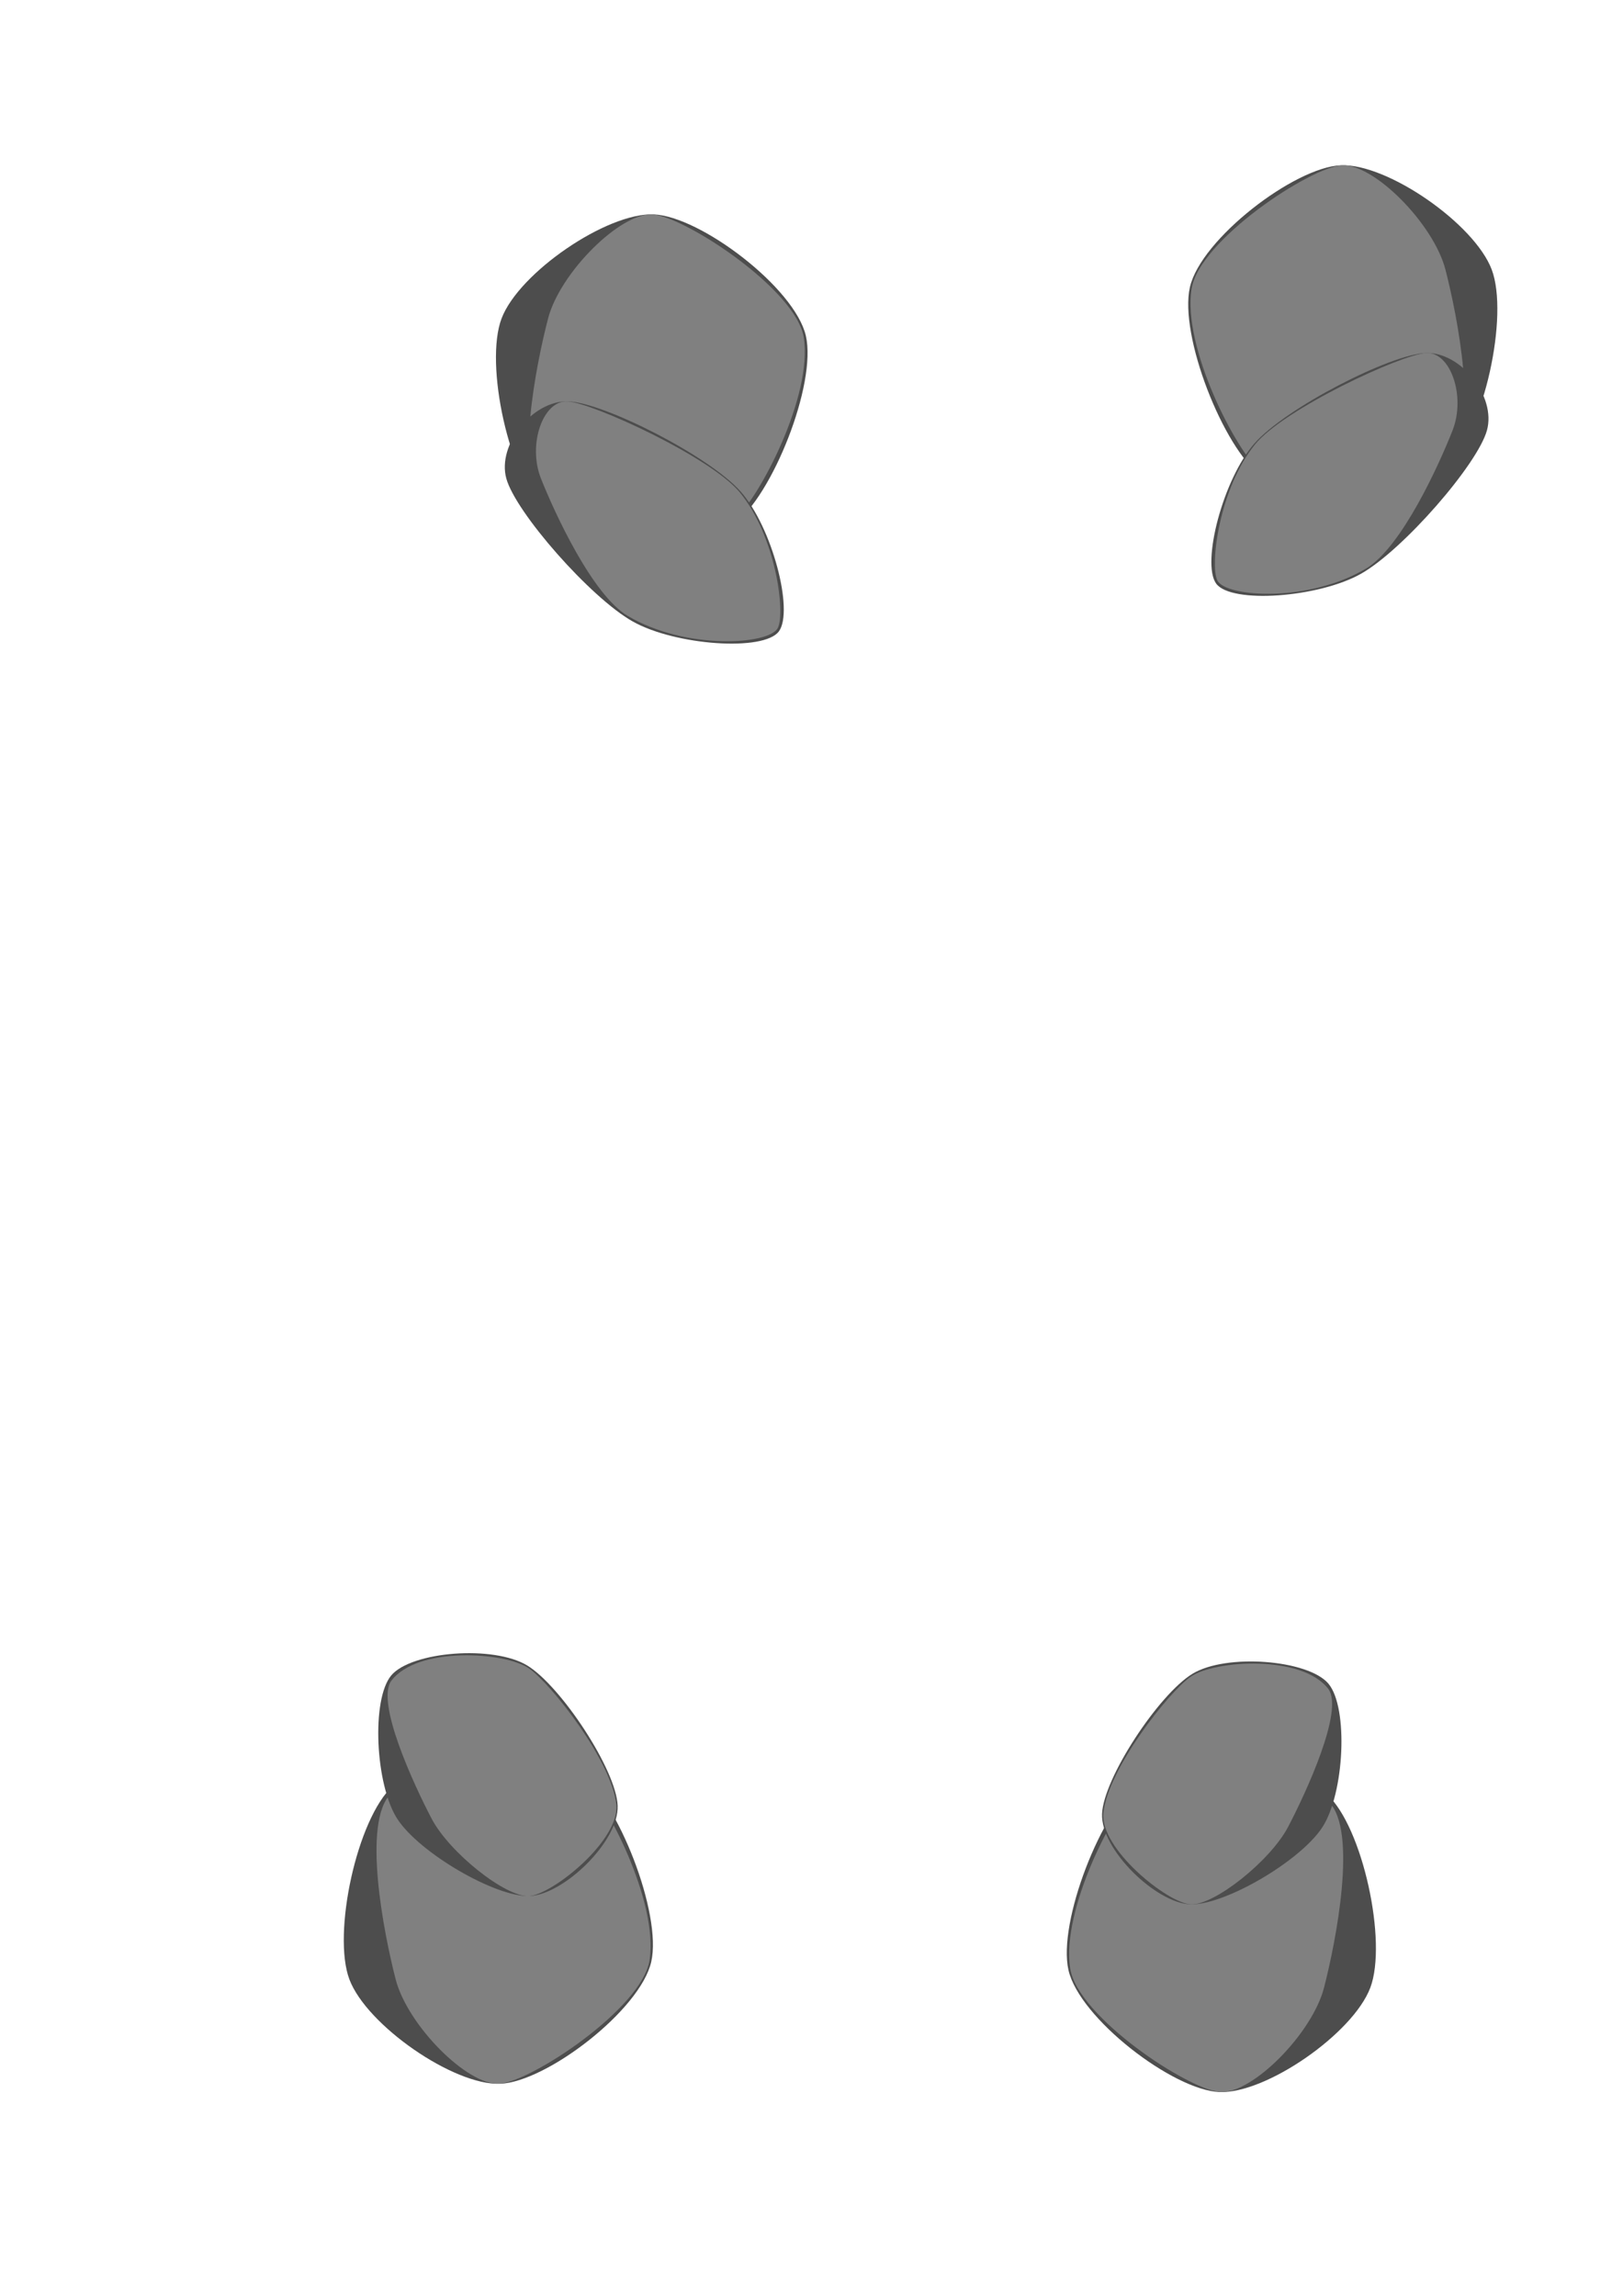 <?xml version="1.0" encoding="UTF-8" standalone="no"?>
<!-- Created with Inkscape (http://www.inkscape.org/) -->

<svg
   xmlns:dc="http://purl.org/dc/elements/1.1/"
   xmlns:cc="http://creativecommons.org/ns#"
   xmlns:rdf="http://www.w3.org/1999/02/22-rdf-syntax-ns#"
   xmlns:svg="http://www.w3.org/2000/svg"
   xmlns="http://www.w3.org/2000/svg"
   xmlns:sodipodi="http://sodipodi.sourceforge.net/DTD/sodipodi-0.dtd"
   xmlns:inkscape="http://www.inkscape.org/namespaces/inkscape"
   width="210mm"
   height="297mm"
   viewBox="0 0 210 297"
   version="1.1"
   id="svg8"
   inkscape:version="0.92.1 r15371"
   sodipodi:docname="rocks.svg">
  <defs
     id="defs2" />
  <sodipodi:namedview
     id="base"
     pagecolor="#ffffff"
     bordercolor="#666666"
     borderopacity="1.0"
     inkscape:pageopacity="0.0"
     inkscape:pageshadow="2"
     inkscape:zoom="0.74101562"
     inkscape:cx="419.99761"
     inkscape:cy="408.30177"
     inkscape:document-units="mm"
     inkscape:current-layer="layer1"
     showgrid="false"
     inkscape:snap-global="false"
     inkscape:window-width="1366"
     inkscape:window-height="705"
     inkscape:window-x="-8"
     inkscape:window-y="-8"
     inkscape:window-maximized="1" />
  <g
     inkscape:label="Layer 1"
     inkscape:groupmode="layer"
     id="layer1">
    <path
       sodipodi:type="star"
       style="opacity:1;fill:#4d4d4d;fill-opacity:1;fill-rule:evenodd;stroke:none;stroke-width:0.394;stroke-miterlimit:4;stroke-dasharray:none;stroke-opacity:0.527"
       id="path4485"
       sodipodi:sides="5"
       sodipodi:cx="67.126343"
       sodipodi:cy="29.565805"
       sodipodi:r1="41.298161"
       sodipodi:r2="33.410915"
       sodipodi:arg1="0.99478356"
       sodipodi:arg2="1.6231021"
       inkscape:flatsided="true"
       inkscape:rounded="0.25"
       inkscape:randomized="0.026"
       d="M 89.267,64.739 C 79.327,71.51 49.781,69.36 40.491,61.498 31.201,53.636 24.687,25.733 29.193,14.59 33.699,3.448 56.418,-11.19 68.532,-10.744 c 12.114,0.446 36.54,17.898 39.4,29.591 2.86,11.692 -8.726,39.121 -18.666,45.892 z"
       inkscape:transform-center-x="-0.16144083"
       inkscape:transform-center-y="-0.48961165"
       transform="matrix(0.5,0,0,0.531,50.306,33.441)"
       inkscape:export-xdpi="64"
       inkscape:export-ydpi="64" />
    <path
       style="opacity:1;fill:#808080;fill-opacity:1;fill-rule:evenodd;stroke:none;stroke-width:0.168;stroke-miterlimit:4;stroke-dasharray:none;stroke-opacity:0.527"
       inkscape:transform-center-x="-0.11084639"
       inkscape:transform-center-y="-0.48961216"
       d="m 95.046,67.22 c -3.433,2.944 -18.595,3.87 -24.751,-2.099 -3.786,-3.671 -0.919,-18.028 0.626,-23.94 1.545,-5.912 9.337,-13.678 13.492,-13.441 4.155,0.237 18.582,9.688 19.579,15.889 1.221,7.601 -5.794,20.888 -8.945,23.59 z"
       id="path4487"
       inkscape:connector-curvature="0"
       sodipodi:nodetypes="ssssss"
       inkscape:export-xdpi="64"
       inkscape:export-ydpi="64" />
    <path
       transform="matrix(0.371,0,0.259,0.394,50.904,56.159)"
       inkscape:transform-center-y="-0.36355697"
       inkscape:transform-center-x="0.41848288"
       d="M 89.267,64.739 C 79.327,71.51 49.781,69.36 40.491,61.498 31.201,53.636 24.687,25.733 29.193,14.59 33.699,3.448 56.418,-11.19 68.532,-10.744 c 12.114,0.446 36.54,17.898 39.4,29.591 2.86,11.692 -8.726,39.121 -18.666,45.892 z"
       inkscape:randomized="0.026"
       inkscape:rounded="0.25"
       inkscape:flatsided="true"
       sodipodi:arg2="1.6231021"
       sodipodi:arg1="0.99478356"
       sodipodi:r2="33.410915"
       sodipodi:r1="41.298161"
       sodipodi:cy="29.565805"
       sodipodi:cx="67.126343"
       sodipodi:sides="5"
       id="path4490"
       style="opacity:1;fill:#4d4d4d;fill-opacity:1;fill-rule:evenodd;stroke:none;stroke-width:0.394;stroke-miterlimit:4;stroke-dasharray:none;stroke-opacity:0.527"
       sodipodi:type="star"
       inkscape:export-xdpi="64"
       inkscape:export-ydpi="64" />
    <path
       sodipodi:nodetypes="ssssss"
       inkscape:connector-curvature="0"
       id="path4492"
       d="M 100.637,81.241 C 99.527,83.427 88.721,84.115 81.232,79.683 76.626,76.957 71.737,66.297 69.995,61.907 c -1.742,-4.39 0.247,-10.156 3.448,-9.98 3.201,0.176 18.534,7.193 22.305,11.798 4.622,5.644 5.908,15.51 4.889,17.517 z"
       inkscape:transform-center-y="-0.3635568"
       inkscape:transform-center-x="0.039404031"
       style="opacity:1;fill:#808080;fill-opacity:1;fill-rule:evenodd;stroke:none;stroke-width:0.125;stroke-miterlimit:4;stroke-dasharray:none;stroke-opacity:0.527"
       inkscape:export-xdpi="64"
       inkscape:export-ydpi="64" />
    <path
       transform="matrix(-0.496,0,0,0.533,207.497,27.107)"
       inkscape:transform-center-y="-0.4915095"
       inkscape:transform-center-x="0.16030788"
       d="M 89.267,64.739 C 79.327,71.51 49.781,69.36 40.491,61.498 31.201,53.636 24.687,25.733 29.193,14.59 33.699,3.448 56.418,-11.19 68.532,-10.744 c 12.114,0.446 36.54,17.898 39.4,29.591 2.86,11.692 -8.726,39.121 -18.666,45.892 z"
       inkscape:randomized="0.026"
       inkscape:rounded="0.25"
       inkscape:flatsided="true"
       sodipodi:arg2="1.6231021"
       sodipodi:arg1="0.99478356"
       sodipodi:r2="33.410915"
       sodipodi:r1="41.298161"
       sodipodi:cy="29.565805"
       sodipodi:cx="67.126343"
       sodipodi:sides="5"
       id="path4494"
       style="opacity:1;fill:#4d4d4d;fill-opacity:1;fill-rule:evenodd;stroke:none;stroke-width:0.394;stroke-miterlimit:4;stroke-dasharray:none;stroke-opacity:0.527"
       sodipodi:type="star"
       inkscape:export-xdpi="64"
       inkscape:export-ydpi="64" />
    <path
       sodipodi:nodetypes="ssssss"
       inkscape:connector-curvature="0"
       id="path4496"
       d="m 163.069,61.017 c 3.409,2.956 18.465,3.885 24.579,-2.107 3.76,-3.685 0.913,-18.098 -0.622,-24.032 -1.535,-5.935 -9.272,-13.731 -13.398,-13.493 -4.126,0.238 -18.453,9.725 -19.442,15.95 -1.213,7.63 5.754,20.969 8.883,23.682 z"
       inkscape:transform-center-y="-0.49151078"
       inkscape:transform-center-x="0.11007354"
       style="opacity:1;fill:#808080;fill-opacity:1;fill-rule:evenodd;stroke:none;stroke-width:0.168;stroke-miterlimit:4;stroke-dasharray:none;stroke-opacity:0.527"
       inkscape:export-xdpi="64"
       inkscape:export-ydpi="64" />
    <path
       sodipodi:type="star"
       style="opacity:1;fill:#4d4d4d;fill-opacity:1;fill-rule:evenodd;stroke:none;stroke-width:0.394;stroke-miterlimit:4;stroke-dasharray:none;stroke-opacity:0.527"
       id="path4498"
       sodipodi:sides="5"
       sodipodi:cx="67.126343"
       sodipodi:cy="29.565805"
       sodipodi:r1="41.298161"
       sodipodi:r2="33.410915"
       sodipodi:arg1="0.99478356"
       sodipodi:arg2="1.6231021"
       inkscape:flatsided="true"
       inkscape:rounded="0.25"
       inkscape:randomized="0.026"
       d="M 89.267,64.739 C 79.327,71.51 49.781,69.36 40.491,61.498 31.201,53.636 24.687,25.733 29.193,14.59 33.699,3.448 56.418,-11.19 68.532,-10.744 c 12.114,0.446 36.54,17.898 39.4,29.591 2.86,11.692 -8.726,39.121 -18.666,45.892 z"
       inkscape:transform-center-x="-0.41557105"
       inkscape:transform-center-y="-0.36496455"
       transform="matrix(-0.368,0,-0.258,0.395,206.903,49.913)"
       inkscape:export-xdpi="64"
       inkscape:export-ydpi="64" />
    <path
       style="opacity:1;fill:#808080;fill-opacity:1;fill-rule:evenodd;stroke:none;stroke-width:0.125;stroke-miterlimit:4;stroke-dasharray:none;stroke-opacity:0.527"
       inkscape:transform-center-x="-0.039142422"
       inkscape:transform-center-y="-0.36496583"
       d="m 157.517,75.093 c 1.102,2.195 11.833,2.884 19.269,-1.564 4.574,-2.736 9.429,-13.438 11.159,-17.845 1.73,-4.407 -0.246,-10.196 -3.424,-10.019 -3.178,0.176 -18.404,7.221 -22.149,11.844 -4.59,5.666 -5.867,15.57 -4.855,17.585 z"
       id="path4500"
       inkscape:connector-curvature="0"
       sodipodi:nodetypes="ssssss"
       inkscape:export-xdpi="64"
       inkscape:export-ydpi="64" />
    <path
       sodipodi:type="star"
       style="opacity:1;fill:#4d4d4d;fill-opacity:1;fill-rule:evenodd;stroke:none;stroke-width:0.394;stroke-miterlimit:4;stroke-dasharray:none;stroke-opacity:0.527"
       id="path4502"
       sodipodi:sides="5"
       sodipodi:cx="67.126343"
       sodipodi:cy="29.565805"
       sodipodi:r1="41.298161"
       sodipodi:r2="33.410915"
       sodipodi:arg1="0.99478356"
       sodipodi:arg2="1.6231021"
       inkscape:flatsided="true"
       inkscape:rounded="0.25"
       inkscape:randomized="0.026"
       d="M 89.267,64.739 C 79.327,71.51 49.781,69.36 40.491,61.498 31.201,53.636 24.687,25.733 29.193,14.59 33.699,3.448 56.418,-11.19 68.532,-10.744 c 12.114,0.446 36.54,17.898 39.4,29.591 2.86,11.692 -8.726,39.121 -18.666,45.892 z"
       inkscape:transform-center-x="-0.16030576"
       inkscape:transform-center-y="0.49148677"
       transform="matrix(0.496,0,0,-0.533,30.728,263.842)"
       inkscape:export-xdpi="64"
       inkscape:export-ydpi="64" />
    <path
       style="opacity:1;fill:#808080;fill-opacity:1;fill-rule:evenodd;stroke:none;stroke-width:0.168;stroke-miterlimit:4;stroke-dasharray:none;stroke-opacity:0.527"
       inkscape:transform-center-x="-0.11006867"
       inkscape:transform-center-y="0.49148859"
       d="m 75.154,229.934 c -3.408,-2.955 -18.465,-3.884 -24.577,2.107 -3.76,3.685 -0.913,18.097 0.621,24.031 1.535,5.934 9.272,13.73 13.397,13.492 4.125,-0.238 18.452,-9.725 19.441,-15.949 1.213,-7.63 -5.754,-20.968 -8.883,-23.681 z"
       id="path4504"
       inkscape:connector-curvature="0"
       sodipodi:nodetypes="ssssss"
       inkscape:export-xdpi="64"
       inkscape:export-ydpi="64" />
    <path
       transform="matrix(0.368,0,-0.105,-0.395,42.178,241.037)"
       inkscape:transform-center-y="0.36495424"
       inkscape:transform-center-x="-0.47399669"
       d="M 89.267,64.739 C 79.327,71.51 49.781,69.36 40.491,61.498 31.201,53.636 24.687,25.733 29.193,14.59 33.699,3.448 56.418,-11.19 68.532,-10.744 c 12.114,0.446 36.54,17.898 39.4,29.591 2.86,11.692 -8.726,39.121 -18.666,45.892 z"
       inkscape:randomized="0.026"
       inkscape:rounded="0.25"
       inkscape:flatsided="true"
       sodipodi:arg2="1.6231021"
       sodipodi:arg1="0.99478356"
       sodipodi:r2="33.410915"
       sodipodi:r1="41.298161"
       sodipodi:cy="29.565805"
       sodipodi:cx="67.126343"
       sodipodi:sides="5"
       id="path4506"
       style="opacity:1;fill:#4d4d4d;fill-opacity:1;fill-rule:evenodd;stroke:none;stroke-width:0.394;stroke-miterlimit:4;stroke-dasharray:none;stroke-opacity:0.527"
       sodipodi:type="star"
       inkscape:export-xdpi="64"
       inkscape:export-ydpi="64" />
    <path
       sodipodi:nodetypes="ssssss"
       inkscape:connector-curvature="0"
       id="path4508"
       d="m 68.476,215.859 c -3.114,-2.194 -14.477,-2.884 -17.834,1.564 -2.065,2.736 2.892,13.438 5.202,17.844 2.31,4.406 9.593,10.195 12.61,10.019 3.016,-0.176 11.783,-7.221 11.289,-11.843 -0.605,-5.665 -8.409,-15.569 -11.268,-17.584 z"
       inkscape:transform-center-y="0.36494906"
       inkscape:transform-center-x="0.5557606"
       style="opacity:1;fill:#808080;fill-opacity:1;fill-rule:evenodd;stroke:none;stroke-width:0.125;stroke-miterlimit:4;stroke-dasharray:none;stroke-opacity:0.527"
       inkscape:export-xdpi="64"
       inkscape:export-ydpi="64" />
    <path
       transform="matrix(-0.496,0,0,-0.533,191.785,264.913)"
       inkscape:transform-center-y="0.49148677"
       inkscape:transform-center-x="0.16030573"
       d="M 89.267,64.739 C 79.327,71.51 49.781,69.36 40.491,61.498 31.201,53.636 24.687,25.733 29.193,14.59 33.699,3.448 56.418,-11.19 68.532,-10.744 c 12.114,0.446 36.54,17.898 39.4,29.591 2.86,11.692 -8.726,39.121 -18.666,45.892 z"
       inkscape:randomized="0.026"
       inkscape:rounded="0.25"
       inkscape:flatsided="true"
       sodipodi:arg2="1.6231021"
       sodipodi:arg1="0.99478356"
       sodipodi:r2="33.410915"
       sodipodi:r1="41.298161"
       sodipodi:cy="29.565805"
       sodipodi:cx="67.126343"
       sodipodi:sides="5"
       id="path4526"
       style="opacity:1;fill:#4d4d4d;fill-opacity:1;fill-rule:evenodd;stroke:none;stroke-width:0.394;stroke-miterlimit:4;stroke-dasharray:none;stroke-opacity:0.527"
       sodipodi:type="star"
       inkscape:export-xdpi="64"
       inkscape:export-ydpi="64" />
    <path
       sodipodi:nodetypes="ssssss"
       inkscape:connector-curvature="0"
       id="path4528"
       d="m 147.359,231.005 c 3.408,-2.955 18.465,-3.884 24.577,2.107 3.76,3.685 0.913,18.097 -0.621,24.031 -1.535,5.934 -9.272,13.73 -13.397,13.492 -4.125,-0.238 -18.452,-9.725 -19.441,-15.949 -1.213,-7.63 5.754,-20.968 8.883,-23.681 z"
       inkscape:transform-center-y="0.49148859"
       inkscape:transform-center-x="0.11006864"
       style="opacity:1;fill:#808080;fill-opacity:1;fill-rule:evenodd;stroke:none;stroke-width:0.168;stroke-miterlimit:4;stroke-dasharray:none;stroke-opacity:0.527"
       inkscape:export-xdpi="64"
       inkscape:export-ydpi="64" />
    <path
       sodipodi:type="star"
       style="opacity:1;fill:#4d4d4d;fill-opacity:1;fill-rule:evenodd;stroke:none;stroke-width:0.394;stroke-miterlimit:4;stroke-dasharray:none;stroke-opacity:0.527"
       id="path4530"
       sodipodi:sides="5"
       sodipodi:cx="67.126343"
       sodipodi:cy="29.565805"
       sodipodi:r1="41.298161"
       sodipodi:r2="33.410915"
       sodipodi:arg1="0.99478356"
       sodipodi:arg2="1.6231021"
       inkscape:flatsided="true"
       inkscape:rounded="0.25"
       inkscape:randomized="0.026"
       d="M 89.267,64.739 C 79.327,71.51 49.781,69.36 40.491,61.498 31.201,53.636 24.687,25.733 29.193,14.59 33.699,3.448 56.418,-11.19 68.532,-10.744 c 12.114,0.446 36.54,17.898 39.4,29.591 2.86,11.692 -8.726,39.121 -18.666,45.892 z"
       inkscape:transform-center-x="0.47399666"
       inkscape:transform-center-y="0.36495424"
       transform="matrix(-0.368,0,0.105,-0.395,180.335,242.109)"
       inkscape:export-xdpi="64"
       inkscape:export-ydpi="64" />
    <path
       style="opacity:1;fill:#808080;fill-opacity:1;fill-rule:evenodd;stroke:none;stroke-width:0.125;stroke-miterlimit:4;stroke-dasharray:none;stroke-opacity:0.527"
       inkscape:transform-center-x="-0.55576063"
       inkscape:transform-center-y="0.36494906"
       d="m 154.036,216.93 c 3.114,-2.194 14.477,-2.884 17.834,1.564 2.065,2.736 -2.892,13.438 -5.202,17.844 -2.31,4.406 -9.593,10.195 -12.61,10.019 -3.016,-0.176 -11.783,-7.221 -11.289,-11.843 0.605,-5.665 8.409,-15.569 11.268,-17.584 z"
       id="path4532"
       inkscape:connector-curvature="0"
       sodipodi:nodetypes="ssssss"
       inkscape:export-xdpi="64"
       inkscape:export-ydpi="64" />
  </g>
</svg>
